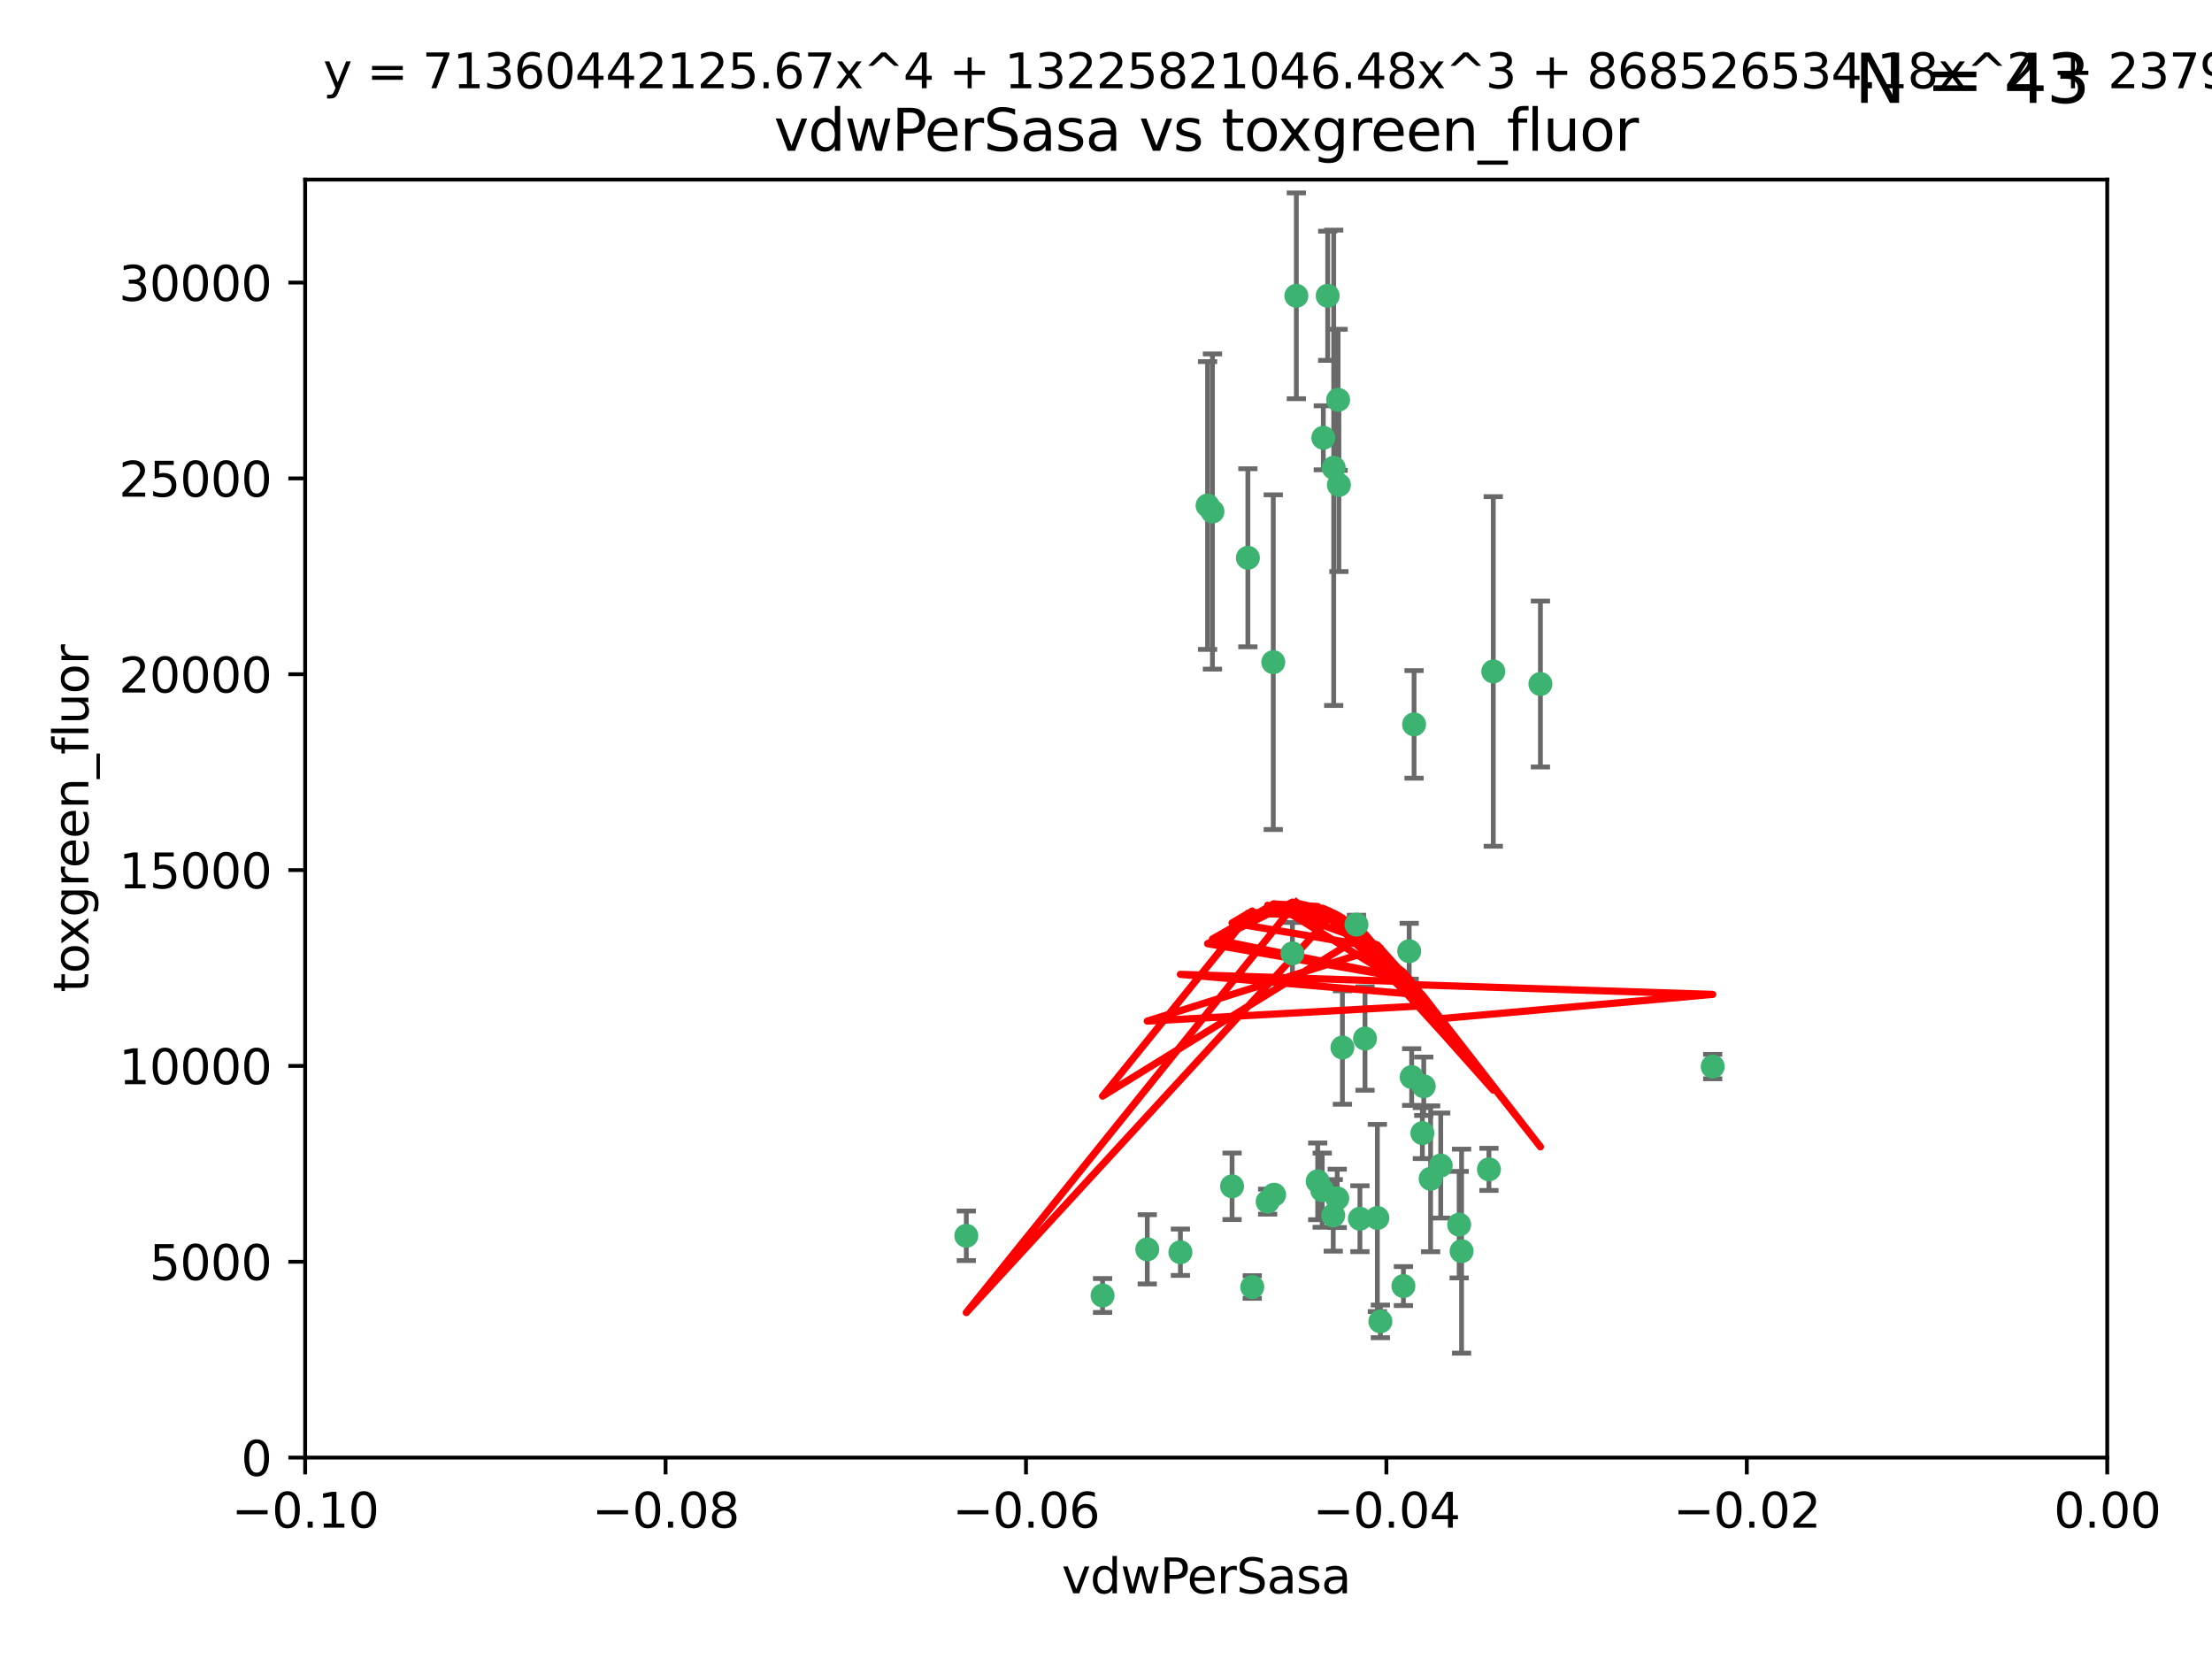<?xml version="1.0" encoding="utf-8" standalone="no"?>
<!DOCTYPE svg PUBLIC "-//W3C//DTD SVG 1.1//EN"
  "http://www.w3.org/Graphics/SVG/1.1/DTD/svg11.dtd">
<svg xmlns:xlink="http://www.w3.org/1999/xlink" width="460.8pt" height="345.6pt" viewBox="0 0 460.8 345.6" xmlns="http://www.w3.org/2000/svg" version="1.1">
 <defs>
  <style type="text/css">*{stroke-linejoin: round; stroke-linecap: butt}</style>
 </defs>
 <g id="figure_1">
  <g id="patch_1">
   <path d="M 0 345.6 
L 460.8 345.6 
L 460.8 0 
L 0 0 
z
" style="fill: #ffffff"/>
  </g>
  <g id="axes_1">
   <g id="patch_2">
    <path d="M 63.571 303.64 
L 438.975 303.64 
L 438.975 37.411 
L 63.571 37.411 
z
" style="fill: #ffffff"/>
   </g>
   <g id="PathCollection_1">
    <defs>
     <path id="m224129edf1" d="M 0 1.118 
C 0.297 1.118 0.581 1 0.791 0.791 
C 1 0.581 1.118 0.297 1.118 0 
C 1.118 -0.297 1 -0.581 0.791 -0.791 
C 0.581 -1 0.297 -1.118 0 -1.118 
C -0.297 -1.118 -0.581 -1 -0.791 -0.791 
C -1 -0.581 -1.118 -0.297 -1.118 0 
C -1.118 0.297 -1 0.581 -0.791 0.791 
C -0.581 1 -0.297 1.118 0 1.118 
z
" style="stroke: #3cb371"/>
    </defs>
    <g clip-path="url(#pb97e9a29b9)">
     <use xlink:href="#m224129edf1" x="270.055" y="61.623" style="fill: #3cb371; stroke: #3cb371"/>
     <use xlink:href="#m224129edf1" x="201.3" y="257.44" style="fill: #3cb371; stroke: #3cb371"/>
     <use xlink:href="#m224129edf1" x="277.837" y="97.451" style="fill: #3cb371; stroke: #3cb371"/>
     <use xlink:href="#m224129edf1" x="278.917" y="101.022" style="fill: #3cb371; stroke: #3cb371"/>
     <use xlink:href="#m224129edf1" x="259.956" y="116.196" style="fill: #3cb371; stroke: #3cb371"/>
     <use xlink:href="#m224129edf1" x="275.671" y="91.198" style="fill: #3cb371; stroke: #3cb371"/>
     <use xlink:href="#m224129edf1" x="278.755" y="83.293" style="fill: #3cb371; stroke: #3cb371"/>
     <use xlink:href="#m224129edf1" x="276.581" y="61.614" style="fill: #3cb371; stroke: #3cb371"/>
     <use xlink:href="#m224129edf1" x="269.235" y="198.611" style="fill: #3cb371; stroke: #3cb371"/>
     <use xlink:href="#m224129edf1" x="251.561" y="105.307" style="fill: #3cb371; stroke: #3cb371"/>
     <use xlink:href="#m224129edf1" x="293.557" y="198.156" style="fill: #3cb371; stroke: #3cb371"/>
     <use xlink:href="#m224129edf1" x="252.576" y="106.557" style="fill: #3cb371; stroke: #3cb371"/>
     <use xlink:href="#m224129edf1" x="265.419" y="248.881" style="fill: #3cb371; stroke: #3cb371"/>
     <use xlink:href="#m224129edf1" x="296.308" y="236.048" style="fill: #3cb371; stroke: #3cb371"/>
     <use xlink:href="#m224129edf1" x="245.899" y="260.866" style="fill: #3cb371; stroke: #3cb371"/>
     <use xlink:href="#m224129edf1" x="294.077" y="224.369" style="fill: #3cb371; stroke: #3cb371"/>
     <use xlink:href="#m224129edf1" x="292.357" y="267.914" style="fill: #3cb371; stroke: #3cb371"/>
     <use xlink:href="#m224129edf1" x="275.442" y="247.933" style="fill: #3cb371; stroke: #3cb371"/>
     <use xlink:href="#m224129edf1" x="298.022" y="245.565" style="fill: #3cb371; stroke: #3cb371"/>
     <use xlink:href="#m224129edf1" x="238.994" y="260.26" style="fill: #3cb371; stroke: #3cb371"/>
     <use xlink:href="#m224129edf1" x="287.559" y="275.268" style="fill: #3cb371; stroke: #3cb371"/>
     <use xlink:href="#m224129edf1" x="256.663" y="247.127" style="fill: #3cb371; stroke: #3cb371"/>
     <use xlink:href="#m224129edf1" x="260.869" y="268.108" style="fill: #3cb371; stroke: #3cb371"/>
     <use xlink:href="#m224129edf1" x="229.684" y="269.875" style="fill: #3cb371; stroke: #3cb371"/>
     <use xlink:href="#m224129edf1" x="284.358" y="216.348" style="fill: #3cb371; stroke: #3cb371"/>
     <use xlink:href="#m224129edf1" x="304.475" y="260.64" style="fill: #3cb371; stroke: #3cb371"/>
     <use xlink:href="#m224129edf1" x="274.5" y="246.096" style="fill: #3cb371; stroke: #3cb371"/>
     <use xlink:href="#m224129edf1" x="265.246" y="137.942" style="fill: #3cb371; stroke: #3cb371"/>
     <use xlink:href="#m224129edf1" x="282.577" y="192.617" style="fill: #3cb371; stroke: #3cb371"/>
     <use xlink:href="#m224129edf1" x="278.569" y="249.645" style="fill: #3cb371; stroke: #3cb371"/>
     <use xlink:href="#m224129edf1" x="311.077" y="139.875" style="fill: #3cb371; stroke: #3cb371"/>
     <use xlink:href="#m224129edf1" x="283.296" y="253.881" style="fill: #3cb371; stroke: #3cb371"/>
     <use xlink:href="#m224129edf1" x="310.174" y="243.6" style="fill: #3cb371; stroke: #3cb371"/>
     <use xlink:href="#m224129edf1" x="277.739" y="253.182" style="fill: #3cb371; stroke: #3cb371"/>
     <use xlink:href="#m224129edf1" x="279.65" y="218.219" style="fill: #3cb371; stroke: #3cb371"/>
     <use xlink:href="#m224129edf1" x="264.075" y="250.326" style="fill: #3cb371; stroke: #3cb371"/>
     <use xlink:href="#m224129edf1" x="286.929" y="253.723" style="fill: #3cb371; stroke: #3cb371"/>
     <use xlink:href="#m224129edf1" x="296.591" y="226.291" style="fill: #3cb371; stroke: #3cb371"/>
     <use xlink:href="#m224129edf1" x="320.897" y="142.491" style="fill: #3cb371; stroke: #3cb371"/>
     <use xlink:href="#m224129edf1" x="303.97" y="255.117" style="fill: #3cb371; stroke: #3cb371"/>
     <use xlink:href="#m224129edf1" x="300.13" y="242.802" style="fill: #3cb371; stroke: #3cb371"/>
     <use xlink:href="#m224129edf1" x="356.787" y="222.186" style="fill: #3cb371; stroke: #3cb371"/>
     <use xlink:href="#m224129edf1" x="294.577" y="150.901" style="fill: #3cb371; stroke: #3cb371"/>
    </g>
   </g>
   <g id="matplotlib.axis_1">
    <g id="xtick_1">
     <g id="line2d_1">
      <defs>
       <path id="m5af6b4ae26" d="M 0 0 
L 0 3.5 
" style="stroke: #000000; stroke-width: 0.8"/>
      </defs>
      <g>
       <use xlink:href="#m5af6b4ae26" x="63.571" y="303.64" style="stroke: #000000; stroke-width: 0.8"/>
      </g>
     </g>
     <g id="text_1">
      <!-- −0.10 -->
      <g transform="translate(48.249 318.238)scale(0.1 -0.1)">
       <defs>
        <path id="DejaVuSans-2212" d="M 678 2272 
L 4684 2272 
L 4684 1741 
L 678 1741 
L 678 2272 
z
" transform="scale(0.016)"/>
        <path id="DejaVuSans-30" d="M 2034 4250 
Q 1547 4250 1301 3770 
Q 1056 3291 1056 2328 
Q 1056 1369 1301 889 
Q 1547 409 2034 409 
Q 2525 409 2770 889 
Q 3016 1369 3016 2328 
Q 3016 3291 2770 3770 
Q 2525 4250 2034 4250 
z
M 2034 4750 
Q 2819 4750 3233 4129 
Q 3647 3509 3647 2328 
Q 3647 1150 3233 529 
Q 2819 -91 2034 -91 
Q 1250 -91 836 529 
Q 422 1150 422 2328 
Q 422 3509 836 4129 
Q 1250 4750 2034 4750 
z
" transform="scale(0.016)"/>
        <path id="DejaVuSans-2e" d="M 684 794 
L 1344 794 
L 1344 0 
L 684 0 
L 684 794 
z
" transform="scale(0.016)"/>
        <path id="DejaVuSans-31" d="M 794 531 
L 1825 531 
L 1825 4091 
L 703 3866 
L 703 4441 
L 1819 4666 
L 2450 4666 
L 2450 531 
L 3481 531 
L 3481 0 
L 794 0 
L 794 531 
z
" transform="scale(0.016)"/>
       </defs>
       <use xlink:href="#DejaVuSans-2212"/>
       <use xlink:href="#DejaVuSans-30" x="83.789"/>
       <use xlink:href="#DejaVuSans-2e" x="147.412"/>
       <use xlink:href="#DejaVuSans-31" x="179.199"/>
       <use xlink:href="#DejaVuSans-30" x="242.822"/>
      </g>
     </g>
    </g>
    <g id="xtick_2">
     <g id="line2d_2">
      <g>
       <use xlink:href="#m5af6b4ae26" x="138.652" y="303.64" style="stroke: #000000; stroke-width: 0.8"/>
      </g>
     </g>
     <g id="text_2">
      <!-- −0.08 -->
      <g transform="translate(123.329 318.238)scale(0.1 -0.1)">
       <defs>
        <path id="DejaVuSans-38" d="M 2034 2216 
Q 1584 2216 1326 1975 
Q 1069 1734 1069 1313 
Q 1069 891 1326 650 
Q 1584 409 2034 409 
Q 2484 409 2743 651 
Q 3003 894 3003 1313 
Q 3003 1734 2745 1975 
Q 2488 2216 2034 2216 
z
M 1403 2484 
Q 997 2584 770 2862 
Q 544 3141 544 3541 
Q 544 4100 942 4425 
Q 1341 4750 2034 4750 
Q 2731 4750 3128 4425 
Q 3525 4100 3525 3541 
Q 3525 3141 3298 2862 
Q 3072 2584 2669 2484 
Q 3125 2378 3379 2068 
Q 3634 1759 3634 1313 
Q 3634 634 3220 271 
Q 2806 -91 2034 -91 
Q 1263 -91 848 271 
Q 434 634 434 1313 
Q 434 1759 690 2068 
Q 947 2378 1403 2484 
z
M 1172 3481 
Q 1172 3119 1398 2916 
Q 1625 2713 2034 2713 
Q 2441 2713 2670 2916 
Q 2900 3119 2900 3481 
Q 2900 3844 2670 4047 
Q 2441 4250 2034 4250 
Q 1625 4250 1398 4047 
Q 1172 3844 1172 3481 
z
" transform="scale(0.016)"/>
       </defs>
       <use xlink:href="#DejaVuSans-2212"/>
       <use xlink:href="#DejaVuSans-30" x="83.789"/>
       <use xlink:href="#DejaVuSans-2e" x="147.412"/>
       <use xlink:href="#DejaVuSans-30" x="179.199"/>
       <use xlink:href="#DejaVuSans-38" x="242.822"/>
      </g>
     </g>
    </g>
    <g id="xtick_3">
     <g id="line2d_3">
      <g>
       <use xlink:href="#m5af6b4ae26" x="213.733" y="303.64" style="stroke: #000000; stroke-width: 0.8"/>
      </g>
     </g>
     <g id="text_3">
      <!-- −0.06 -->
      <g transform="translate(198.41 318.238)scale(0.1 -0.1)">
       <defs>
        <path id="DejaVuSans-36" d="M 2113 2584 
Q 1688 2584 1439 2293 
Q 1191 2003 1191 1497 
Q 1191 994 1439 701 
Q 1688 409 2113 409 
Q 2538 409 2786 701 
Q 3034 994 3034 1497 
Q 3034 2003 2786 2293 
Q 2538 2584 2113 2584 
z
M 3366 4563 
L 3366 3988 
Q 3128 4100 2886 4159 
Q 2644 4219 2406 4219 
Q 1781 4219 1451 3797 
Q 1122 3375 1075 2522 
Q 1259 2794 1537 2939 
Q 1816 3084 2150 3084 
Q 2853 3084 3261 2657 
Q 3669 2231 3669 1497 
Q 3669 778 3244 343 
Q 2819 -91 2113 -91 
Q 1303 -91 875 529 
Q 447 1150 447 2328 
Q 447 3434 972 4092 
Q 1497 4750 2381 4750 
Q 2619 4750 2861 4703 
Q 3103 4656 3366 4563 
z
" transform="scale(0.016)"/>
       </defs>
       <use xlink:href="#DejaVuSans-2212"/>
       <use xlink:href="#DejaVuSans-30" x="83.789"/>
       <use xlink:href="#DejaVuSans-2e" x="147.412"/>
       <use xlink:href="#DejaVuSans-30" x="179.199"/>
       <use xlink:href="#DejaVuSans-36" x="242.822"/>
      </g>
     </g>
    </g>
    <g id="xtick_4">
     <g id="line2d_4">
      <g>
       <use xlink:href="#m5af6b4ae26" x="288.813" y="303.64" style="stroke: #000000; stroke-width: 0.8"/>
      </g>
     </g>
     <g id="text_4">
      <!-- −0.04 -->
      <g transform="translate(273.491 318.238)scale(0.1 -0.1)">
       <defs>
        <path id="DejaVuSans-34" d="M 2419 4116 
L 825 1625 
L 2419 1625 
L 2419 4116 
z
M 2253 4666 
L 3047 4666 
L 3047 1625 
L 3713 1625 
L 3713 1100 
L 3047 1100 
L 3047 0 
L 2419 0 
L 2419 1100 
L 313 1100 
L 313 1709 
L 2253 4666 
z
" transform="scale(0.016)"/>
       </defs>
       <use xlink:href="#DejaVuSans-2212"/>
       <use xlink:href="#DejaVuSans-30" x="83.789"/>
       <use xlink:href="#DejaVuSans-2e" x="147.412"/>
       <use xlink:href="#DejaVuSans-30" x="179.199"/>
       <use xlink:href="#DejaVuSans-34" x="242.822"/>
      </g>
     </g>
    </g>
    <g id="xtick_5">
     <g id="line2d_5">
      <g>
       <use xlink:href="#m5af6b4ae26" x="363.894" y="303.64" style="stroke: #000000; stroke-width: 0.8"/>
      </g>
     </g>
     <g id="text_5">
      <!-- −0.02 -->
      <g transform="translate(348.572 318.238)scale(0.1 -0.1)">
       <defs>
        <path id="DejaVuSans-32" d="M 1228 531 
L 3431 531 
L 3431 0 
L 469 0 
L 469 531 
Q 828 903 1448 1529 
Q 2069 2156 2228 2338 
Q 2531 2678 2651 2914 
Q 2772 3150 2772 3378 
Q 2772 3750 2511 3984 
Q 2250 4219 1831 4219 
Q 1534 4219 1204 4116 
Q 875 4013 500 3803 
L 500 4441 
Q 881 4594 1212 4672 
Q 1544 4750 1819 4750 
Q 2544 4750 2975 4387 
Q 3406 4025 3406 3419 
Q 3406 3131 3298 2873 
Q 3191 2616 2906 2266 
Q 2828 2175 2409 1742 
Q 1991 1309 1228 531 
z
" transform="scale(0.016)"/>
       </defs>
       <use xlink:href="#DejaVuSans-2212"/>
       <use xlink:href="#DejaVuSans-30" x="83.789"/>
       <use xlink:href="#DejaVuSans-2e" x="147.412"/>
       <use xlink:href="#DejaVuSans-30" x="179.199"/>
       <use xlink:href="#DejaVuSans-32" x="242.822"/>
      </g>
     </g>
    </g>
    <g id="xtick_6">
     <g id="line2d_6">
      <g>
       <use xlink:href="#m5af6b4ae26" x="438.975" y="303.64" style="stroke: #000000; stroke-width: 0.8"/>
      </g>
     </g>
     <g id="text_6">
      <!-- 0.00 -->
      <g transform="translate(427.842 318.238)scale(0.1 -0.1)">
       <use xlink:href="#DejaVuSans-30"/>
       <use xlink:href="#DejaVuSans-2e" x="63.623"/>
       <use xlink:href="#DejaVuSans-30" x="95.41"/>
       <use xlink:href="#DejaVuSans-30" x="159.033"/>
      </g>
     </g>
    </g>
    <g id="text_7">
     <!-- vdwPerSasa -->
     <g transform="translate(221.178 331.917)scale(0.1 -0.1)">
      <defs>
       <path id="DejaVuSans-76" d="M 191 3500 
L 800 3500 
L 1894 563 
L 2988 3500 
L 3597 3500 
L 2284 0 
L 1503 0 
L 191 3500 
z
" transform="scale(0.016)"/>
       <path id="DejaVuSans-64" d="M 2906 2969 
L 2906 4863 
L 3481 4863 
L 3481 0 
L 2906 0 
L 2906 525 
Q 2725 213 2448 61 
Q 2172 -91 1784 -91 
Q 1150 -91 751 415 
Q 353 922 353 1747 
Q 353 2572 751 3078 
Q 1150 3584 1784 3584 
Q 2172 3584 2448 3432 
Q 2725 3281 2906 2969 
z
M 947 1747 
Q 947 1113 1208 752 
Q 1469 391 1925 391 
Q 2381 391 2643 752 
Q 2906 1113 2906 1747 
Q 2906 2381 2643 2742 
Q 2381 3103 1925 3103 
Q 1469 3103 1208 2742 
Q 947 2381 947 1747 
z
" transform="scale(0.016)"/>
       <path id="DejaVuSans-77" d="M 269 3500 
L 844 3500 
L 1563 769 
L 2278 3500 
L 2956 3500 
L 3675 769 
L 4391 3500 
L 4966 3500 
L 4050 0 
L 3372 0 
L 2619 2869 
L 1863 0 
L 1184 0 
L 269 3500 
z
" transform="scale(0.016)"/>
       <path id="DejaVuSans-50" d="M 1259 4147 
L 1259 2394 
L 2053 2394 
Q 2494 2394 2734 2622 
Q 2975 2850 2975 3272 
Q 2975 3691 2734 3919 
Q 2494 4147 2053 4147 
L 1259 4147 
z
M 628 4666 
L 2053 4666 
Q 2838 4666 3239 4311 
Q 3641 3956 3641 3272 
Q 3641 2581 3239 2228 
Q 2838 1875 2053 1875 
L 1259 1875 
L 1259 0 
L 628 0 
L 628 4666 
z
" transform="scale(0.016)"/>
       <path id="DejaVuSans-65" d="M 3597 1894 
L 3597 1613 
L 953 1613 
Q 991 1019 1311 708 
Q 1631 397 2203 397 
Q 2534 397 2845 478 
Q 3156 559 3463 722 
L 3463 178 
Q 3153 47 2828 -22 
Q 2503 -91 2169 -91 
Q 1331 -91 842 396 
Q 353 884 353 1716 
Q 353 2575 817 3079 
Q 1281 3584 2069 3584 
Q 2775 3584 3186 3129 
Q 3597 2675 3597 1894 
z
M 3022 2063 
Q 3016 2534 2758 2815 
Q 2500 3097 2075 3097 
Q 1594 3097 1305 2825 
Q 1016 2553 972 2059 
L 3022 2063 
z
" transform="scale(0.016)"/>
       <path id="DejaVuSans-72" d="M 2631 2963 
Q 2534 3019 2420 3045 
Q 2306 3072 2169 3072 
Q 1681 3072 1420 2755 
Q 1159 2438 1159 1844 
L 1159 0 
L 581 0 
L 581 3500 
L 1159 3500 
L 1159 2956 
Q 1341 3275 1631 3429 
Q 1922 3584 2338 3584 
Q 2397 3584 2469 3576 
Q 2541 3569 2628 3553 
L 2631 2963 
z
" transform="scale(0.016)"/>
       <path id="DejaVuSans-53" d="M 3425 4513 
L 3425 3897 
Q 3066 4069 2747 4153 
Q 2428 4238 2131 4238 
Q 1616 4238 1336 4038 
Q 1056 3838 1056 3469 
Q 1056 3159 1242 3001 
Q 1428 2844 1947 2747 
L 2328 2669 
Q 3034 2534 3370 2195 
Q 3706 1856 3706 1288 
Q 3706 609 3251 259 
Q 2797 -91 1919 -91 
Q 1588 -91 1214 -16 
Q 841 59 441 206 
L 441 856 
Q 825 641 1194 531 
Q 1563 422 1919 422 
Q 2459 422 2753 634 
Q 3047 847 3047 1241 
Q 3047 1584 2836 1778 
Q 2625 1972 2144 2069 
L 1759 2144 
Q 1053 2284 737 2584 
Q 422 2884 422 3419 
Q 422 4038 858 4394 
Q 1294 4750 2059 4750 
Q 2388 4750 2728 4690 
Q 3069 4631 3425 4513 
z
" transform="scale(0.016)"/>
       <path id="DejaVuSans-61" d="M 2194 1759 
Q 1497 1759 1228 1600 
Q 959 1441 959 1056 
Q 959 750 1161 570 
Q 1363 391 1709 391 
Q 2188 391 2477 730 
Q 2766 1069 2766 1631 
L 2766 1759 
L 2194 1759 
z
M 3341 1997 
L 3341 0 
L 2766 0 
L 2766 531 
Q 2569 213 2275 61 
Q 1981 -91 1556 -91 
Q 1019 -91 701 211 
Q 384 513 384 1019 
Q 384 1609 779 1909 
Q 1175 2209 1959 2209 
L 2766 2209 
L 2766 2266 
Q 2766 2663 2505 2880 
Q 2244 3097 1772 3097 
Q 1472 3097 1187 3025 
Q 903 2953 641 2809 
L 641 3341 
Q 956 3463 1253 3523 
Q 1550 3584 1831 3584 
Q 2591 3584 2966 3190 
Q 3341 2797 3341 1997 
z
" transform="scale(0.016)"/>
       <path id="DejaVuSans-73" d="M 2834 3397 
L 2834 2853 
Q 2591 2978 2328 3040 
Q 2066 3103 1784 3103 
Q 1356 3103 1142 2972 
Q 928 2841 928 2578 
Q 928 2378 1081 2264 
Q 1234 2150 1697 2047 
L 1894 2003 
Q 2506 1872 2764 1633 
Q 3022 1394 3022 966 
Q 3022 478 2636 193 
Q 2250 -91 1575 -91 
Q 1294 -91 989 -36 
Q 684 19 347 128 
L 347 722 
Q 666 556 975 473 
Q 1284 391 1588 391 
Q 1994 391 2212 530 
Q 2431 669 2431 922 
Q 2431 1156 2273 1281 
Q 2116 1406 1581 1522 
L 1381 1569 
Q 847 1681 609 1914 
Q 372 2147 372 2553 
Q 372 3047 722 3315 
Q 1072 3584 1716 3584 
Q 2034 3584 2315 3537 
Q 2597 3491 2834 3397 
z
" transform="scale(0.016)"/>
      </defs>
      <use xlink:href="#DejaVuSans-76"/>
      <use xlink:href="#DejaVuSans-64" x="59.18"/>
      <use xlink:href="#DejaVuSans-77" x="122.656"/>
      <use xlink:href="#DejaVuSans-50" x="204.443"/>
      <use xlink:href="#DejaVuSans-65" x="261.121"/>
      <use xlink:href="#DejaVuSans-72" x="322.645"/>
      <use xlink:href="#DejaVuSans-53" x="363.758"/>
      <use xlink:href="#DejaVuSans-61" x="427.234"/>
      <use xlink:href="#DejaVuSans-73" x="488.514"/>
      <use xlink:href="#DejaVuSans-61" x="540.613"/>
     </g>
    </g>
   </g>
   <g id="matplotlib.axis_2">
    <g id="ytick_1">
     <g id="line2d_7">
      <defs>
       <path id="m8193a7c72d" d="M 0 0 
L -3.5 0 
" style="stroke: #000000; stroke-width: 0.8"/>
      </defs>
      <g>
       <use xlink:href="#m8193a7c72d" x="63.571" y="303.64" style="stroke: #000000; stroke-width: 0.8"/>
      </g>
     </g>
     <g id="text_8">
      <!-- 0 -->
      <g transform="translate(50.209 307.439)scale(0.1 -0.1)">
       <use xlink:href="#DejaVuSans-30"/>
      </g>
     </g>
    </g>
    <g id="ytick_2">
     <g id="line2d_8">
      <g>
       <use xlink:href="#m8193a7c72d" x="63.571" y="262.845" style="stroke: #000000; stroke-width: 0.8"/>
      </g>
     </g>
     <g id="text_9">
      <!-- 5000 -->
      <g transform="translate(31.121 266.644)scale(0.1 -0.1)">
       <defs>
        <path id="DejaVuSans-35" d="M 691 4666 
L 3169 4666 
L 3169 4134 
L 1269 4134 
L 1269 2991 
Q 1406 3038 1543 3061 
Q 1681 3084 1819 3084 
Q 2600 3084 3056 2656 
Q 3513 2228 3513 1497 
Q 3513 744 3044 326 
Q 2575 -91 1722 -91 
Q 1428 -91 1123 -41 
Q 819 9 494 109 
L 494 744 
Q 775 591 1075 516 
Q 1375 441 1709 441 
Q 2250 441 2565 725 
Q 2881 1009 2881 1497 
Q 2881 1984 2565 2268 
Q 2250 2553 1709 2553 
Q 1456 2553 1204 2497 
Q 953 2441 691 2322 
L 691 4666 
z
" transform="scale(0.016)"/>
       </defs>
       <use xlink:href="#DejaVuSans-35"/>
       <use xlink:href="#DejaVuSans-30" x="63.623"/>
       <use xlink:href="#DejaVuSans-30" x="127.246"/>
       <use xlink:href="#DejaVuSans-30" x="190.869"/>
      </g>
     </g>
    </g>
    <g id="ytick_3">
     <g id="line2d_9">
      <g>
       <use xlink:href="#m8193a7c72d" x="63.571" y="222.05" style="stroke: #000000; stroke-width: 0.8"/>
      </g>
     </g>
     <g id="text_10">
      <!-- 10000 -->
      <g transform="translate(24.759 225.849)scale(0.1 -0.1)">
       <use xlink:href="#DejaVuSans-31"/>
       <use xlink:href="#DejaVuSans-30" x="63.623"/>
       <use xlink:href="#DejaVuSans-30" x="127.246"/>
       <use xlink:href="#DejaVuSans-30" x="190.869"/>
       <use xlink:href="#DejaVuSans-30" x="254.492"/>
      </g>
     </g>
    </g>
    <g id="ytick_4">
     <g id="line2d_10">
      <g>
       <use xlink:href="#m8193a7c72d" x="63.571" y="181.255" style="stroke: #000000; stroke-width: 0.8"/>
      </g>
     </g>
     <g id="text_11">
      <!-- 15000 -->
      <g transform="translate(24.759 185.054)scale(0.1 -0.1)">
       <use xlink:href="#DejaVuSans-31"/>
       <use xlink:href="#DejaVuSans-35" x="63.623"/>
       <use xlink:href="#DejaVuSans-30" x="127.246"/>
       <use xlink:href="#DejaVuSans-30" x="190.869"/>
       <use xlink:href="#DejaVuSans-30" x="254.492"/>
      </g>
     </g>
    </g>
    <g id="ytick_5">
     <g id="line2d_11">
      <g>
       <use xlink:href="#m8193a7c72d" x="63.571" y="140.459" style="stroke: #000000; stroke-width: 0.8"/>
      </g>
     </g>
     <g id="text_12">
      <!-- 20000 -->
      <g transform="translate(24.759 144.259)scale(0.1 -0.1)">
       <use xlink:href="#DejaVuSans-32"/>
       <use xlink:href="#DejaVuSans-30" x="63.623"/>
       <use xlink:href="#DejaVuSans-30" x="127.246"/>
       <use xlink:href="#DejaVuSans-30" x="190.869"/>
       <use xlink:href="#DejaVuSans-30" x="254.492"/>
      </g>
     </g>
    </g>
    <g id="ytick_6">
     <g id="line2d_12">
      <g>
       <use xlink:href="#m8193a7c72d" x="63.571" y="99.664" style="stroke: #000000; stroke-width: 0.8"/>
      </g>
     </g>
     <g id="text_13">
      <!-- 25000 -->
      <g transform="translate(24.759 103.464)scale(0.1 -0.1)">
       <use xlink:href="#DejaVuSans-32"/>
       <use xlink:href="#DejaVuSans-35" x="63.623"/>
       <use xlink:href="#DejaVuSans-30" x="127.246"/>
       <use xlink:href="#DejaVuSans-30" x="190.869"/>
       <use xlink:href="#DejaVuSans-30" x="254.492"/>
      </g>
     </g>
    </g>
    <g id="ytick_7">
     <g id="line2d_13">
      <g>
       <use xlink:href="#m8193a7c72d" x="63.571" y="58.869" style="stroke: #000000; stroke-width: 0.8"/>
      </g>
     </g>
     <g id="text_14">
      <!-- 30000 -->
      <g transform="translate(24.759 62.668)scale(0.1 -0.1)">
       <defs>
        <path id="DejaVuSans-33" d="M 2597 2516 
Q 3050 2419 3304 2112 
Q 3559 1806 3559 1356 
Q 3559 666 3084 287 
Q 2609 -91 1734 -91 
Q 1441 -91 1130 -33 
Q 819 25 488 141 
L 488 750 
Q 750 597 1062 519 
Q 1375 441 1716 441 
Q 2309 441 2620 675 
Q 2931 909 2931 1356 
Q 2931 1769 2642 2001 
Q 2353 2234 1838 2234 
L 1294 2234 
L 1294 2753 
L 1863 2753 
Q 2328 2753 2575 2939 
Q 2822 3125 2822 3475 
Q 2822 3834 2567 4026 
Q 2313 4219 1838 4219 
Q 1578 4219 1281 4162 
Q 984 4106 628 3988 
L 628 4550 
Q 988 4650 1302 4700 
Q 1616 4750 1894 4750 
Q 2613 4750 3031 4423 
Q 3450 4097 3450 3541 
Q 3450 3153 3228 2886 
Q 3006 2619 2597 2516 
z
" transform="scale(0.016)"/>
       </defs>
       <use xlink:href="#DejaVuSans-33"/>
       <use xlink:href="#DejaVuSans-30" x="63.623"/>
       <use xlink:href="#DejaVuSans-30" x="127.246"/>
       <use xlink:href="#DejaVuSans-30" x="190.869"/>
       <use xlink:href="#DejaVuSans-30" x="254.492"/>
      </g>
     </g>
    </g>
    <g id="text_15">
     <!-- toxgreen_fluor -->
     <g transform="translate(18.401 206.72)rotate(-90)scale(0.1 -0.1)">
      <defs>
       <path id="DejaVuSans-74" d="M 1172 4494 
L 1172 3500 
L 2356 3500 
L 2356 3053 
L 1172 3053 
L 1172 1153 
Q 1172 725 1289 603 
Q 1406 481 1766 481 
L 2356 481 
L 2356 0 
L 1766 0 
Q 1100 0 847 248 
Q 594 497 594 1153 
L 594 3053 
L 172 3053 
L 172 3500 
L 594 3500 
L 594 4494 
L 1172 4494 
z
" transform="scale(0.016)"/>
       <path id="DejaVuSans-6f" d="M 1959 3097 
Q 1497 3097 1228 2736 
Q 959 2375 959 1747 
Q 959 1119 1226 758 
Q 1494 397 1959 397 
Q 2419 397 2687 759 
Q 2956 1122 2956 1747 
Q 2956 2369 2687 2733 
Q 2419 3097 1959 3097 
z
M 1959 3584 
Q 2709 3584 3137 3096 
Q 3566 2609 3566 1747 
Q 3566 888 3137 398 
Q 2709 -91 1959 -91 
Q 1206 -91 779 398 
Q 353 888 353 1747 
Q 353 2609 779 3096 
Q 1206 3584 1959 3584 
z
" transform="scale(0.016)"/>
       <path id="DejaVuSans-78" d="M 3513 3500 
L 2247 1797 
L 3578 0 
L 2900 0 
L 1881 1375 
L 863 0 
L 184 0 
L 1544 1831 
L 300 3500 
L 978 3500 
L 1906 2253 
L 2834 3500 
L 3513 3500 
z
" transform="scale(0.016)"/>
       <path id="DejaVuSans-67" d="M 2906 1791 
Q 2906 2416 2648 2759 
Q 2391 3103 1925 3103 
Q 1463 3103 1205 2759 
Q 947 2416 947 1791 
Q 947 1169 1205 825 
Q 1463 481 1925 481 
Q 2391 481 2648 825 
Q 2906 1169 2906 1791 
z
M 3481 434 
Q 3481 -459 3084 -895 
Q 2688 -1331 1869 -1331 
Q 1566 -1331 1297 -1286 
Q 1028 -1241 775 -1147 
L 775 -588 
Q 1028 -725 1275 -790 
Q 1522 -856 1778 -856 
Q 2344 -856 2625 -561 
Q 2906 -266 2906 331 
L 2906 616 
Q 2728 306 2450 153 
Q 2172 0 1784 0 
Q 1141 0 747 490 
Q 353 981 353 1791 
Q 353 2603 747 3093 
Q 1141 3584 1784 3584 
Q 2172 3584 2450 3431 
Q 2728 3278 2906 2969 
L 2906 3500 
L 3481 3500 
L 3481 434 
z
" transform="scale(0.016)"/>
       <path id="DejaVuSans-6e" d="M 3513 2113 
L 3513 0 
L 2938 0 
L 2938 2094 
Q 2938 2591 2744 2837 
Q 2550 3084 2163 3084 
Q 1697 3084 1428 2787 
Q 1159 2491 1159 1978 
L 1159 0 
L 581 0 
L 581 3500 
L 1159 3500 
L 1159 2956 
Q 1366 3272 1645 3428 
Q 1925 3584 2291 3584 
Q 2894 3584 3203 3211 
Q 3513 2838 3513 2113 
z
" transform="scale(0.016)"/>
       <path id="DejaVuSans-5f" d="M 3263 -1063 
L 3263 -1509 
L -63 -1509 
L -63 -1063 
L 3263 -1063 
z
" transform="scale(0.016)"/>
       <path id="DejaVuSans-66" d="M 2375 4863 
L 2375 4384 
L 1825 4384 
Q 1516 4384 1395 4259 
Q 1275 4134 1275 3809 
L 1275 3500 
L 2222 3500 
L 2222 3053 
L 1275 3053 
L 1275 0 
L 697 0 
L 697 3053 
L 147 3053 
L 147 3500 
L 697 3500 
L 697 3744 
Q 697 4328 969 4595 
Q 1241 4863 1831 4863 
L 2375 4863 
z
" transform="scale(0.016)"/>
       <path id="DejaVuSans-6c" d="M 603 4863 
L 1178 4863 
L 1178 0 
L 603 0 
L 603 4863 
z
" transform="scale(0.016)"/>
       <path id="DejaVuSans-75" d="M 544 1381 
L 544 3500 
L 1119 3500 
L 1119 1403 
Q 1119 906 1312 657 
Q 1506 409 1894 409 
Q 2359 409 2629 706 
Q 2900 1003 2900 1516 
L 2900 3500 
L 3475 3500 
L 3475 0 
L 2900 0 
L 2900 538 
Q 2691 219 2414 64 
Q 2138 -91 1772 -91 
Q 1169 -91 856 284 
Q 544 659 544 1381 
z
M 1991 3584 
L 1991 3584 
z
" transform="scale(0.016)"/>
      </defs>
      <use xlink:href="#DejaVuSans-74"/>
      <use xlink:href="#DejaVuSans-6f" x="39.209"/>
      <use xlink:href="#DejaVuSans-78" x="97.266"/>
      <use xlink:href="#DejaVuSans-67" x="156.445"/>
      <use xlink:href="#DejaVuSans-72" x="219.922"/>
      <use xlink:href="#DejaVuSans-65" x="258.785"/>
      <use xlink:href="#DejaVuSans-65" x="320.309"/>
      <use xlink:href="#DejaVuSans-6e" x="381.832"/>
      <use xlink:href="#DejaVuSans-5f" x="445.211"/>
      <use xlink:href="#DejaVuSans-66" x="495.211"/>
      <use xlink:href="#DejaVuSans-6c" x="530.416"/>
      <use xlink:href="#DejaVuSans-75" x="558.199"/>
      <use xlink:href="#DejaVuSans-6f" x="621.578"/>
      <use xlink:href="#DejaVuSans-72" x="682.76"/>
     </g>
    </g>
   </g>
   <g id="LineCollection_1">
    <path d="M 270.055 83.058 
L 270.055 40.187 
" clip-path="url(#pb97e9a29b9)" style="fill: none; stroke: #696969"/>
    <path d="M 201.3 262.6 
L 201.3 252.279 
" clip-path="url(#pb97e9a29b9)" style="fill: none; stroke: #696969"/>
    <path d="M 277.837 146.963 
L 277.837 47.939 
" clip-path="url(#pb97e9a29b9)" style="fill: none; stroke: #696969"/>
    <path d="M 278.917 119.066 
L 278.917 82.979 
" clip-path="url(#pb97e9a29b9)" style="fill: none; stroke: #696969"/>
    <path d="M 259.956 134.745 
L 259.956 97.647 
" clip-path="url(#pb97e9a29b9)" style="fill: none; stroke: #696969"/>
    <path d="M 275.671 97.868 
L 275.671 84.528 
" clip-path="url(#pb97e9a29b9)" style="fill: none; stroke: #696969"/>
    <path d="M 278.755 97.986 
L 278.755 68.599 
" clip-path="url(#pb97e9a29b9)" style="fill: none; stroke: #696969"/>
    <path d="M 276.581 75.067 
L 276.581 48.16 
" clip-path="url(#pb97e9a29b9)" style="fill: none; stroke: #696969"/>
    <path d="M 269.235 205.055 
L 269.235 192.168 
" clip-path="url(#pb97e9a29b9)" style="fill: none; stroke: #696969"/>
    <path d="M 251.561 135.28 
L 251.561 75.334 
" clip-path="url(#pb97e9a29b9)" style="fill: none; stroke: #696969"/>
    <path d="M 293.557 203.967 
L 293.557 192.344 
" clip-path="url(#pb97e9a29b9)" style="fill: none; stroke: #696969"/>
    <path d="M 252.576 139.387 
L 252.576 73.727 
" clip-path="url(#pb97e9a29b9)" style="fill: none; stroke: #696969"/>
    <path d="M 265.419 249.896 
L 265.419 247.866 
" clip-path="url(#pb97e9a29b9)" style="fill: none; stroke: #696969"/>
    <path d="M 296.308 241.356 
L 296.308 230.74 
" clip-path="url(#pb97e9a29b9)" style="fill: none; stroke: #696969"/>
    <path d="M 245.899 265.698 
L 245.899 256.034 
" clip-path="url(#pb97e9a29b9)" style="fill: none; stroke: #696969"/>
    <path d="M 294.077 230.273 
L 294.077 218.464 
" clip-path="url(#pb97e9a29b9)" style="fill: none; stroke: #696969"/>
    <path d="M 292.357 271.971 
L 292.357 263.857 
" clip-path="url(#pb97e9a29b9)" style="fill: none; stroke: #696969"/>
    <path d="M 275.442 255.66 
L 275.442 240.205 
" clip-path="url(#pb97e9a29b9)" style="fill: none; stroke: #696969"/>
    <path d="M 298.022 260.755 
L 298.022 230.374 
" clip-path="url(#pb97e9a29b9)" style="fill: none; stroke: #696969"/>
    <path d="M 238.994 267.474 
L 238.994 253.045 
" clip-path="url(#pb97e9a29b9)" style="fill: none; stroke: #696969"/>
    <path d="M 287.559 278.667 
L 287.559 271.868 
" clip-path="url(#pb97e9a29b9)" style="fill: none; stroke: #696969"/>
    <path d="M 256.663 254.054 
L 256.663 240.199 
" clip-path="url(#pb97e9a29b9)" style="fill: none; stroke: #696969"/>
    <path d="M 260.869 270.462 
L 260.869 265.753 
" clip-path="url(#pb97e9a29b9)" style="fill: none; stroke: #696969"/>
    <path d="M 229.684 273.409 
L 229.684 266.341 
" clip-path="url(#pb97e9a29b9)" style="fill: none; stroke: #696969"/>
    <path d="M 284.358 227.113 
L 284.358 205.583 
" clip-path="url(#pb97e9a29b9)" style="fill: none; stroke: #696969"/>
    <path d="M 304.475 281.889 
L 304.475 239.39 
" clip-path="url(#pb97e9a29b9)" style="fill: none; stroke: #696969"/>
    <path d="M 274.5 254.089 
L 274.5 238.103 
" clip-path="url(#pb97e9a29b9)" style="fill: none; stroke: #696969"/>
    <path d="M 265.246 172.804 
L 265.246 103.08 
" clip-path="url(#pb97e9a29b9)" style="fill: none; stroke: #696969"/>
    <path d="M 282.577 194.574 
L 282.577 190.659 
" clip-path="url(#pb97e9a29b9)" style="fill: none; stroke: #696969"/>
    <path d="M 278.569 255.722 
L 278.569 243.569 
" clip-path="url(#pb97e9a29b9)" style="fill: none; stroke: #696969"/>
    <path d="M 311.077 176.287 
L 311.077 103.464 
" clip-path="url(#pb97e9a29b9)" style="fill: none; stroke: #696969"/>
    <path d="M 283.296 260.74 
L 283.296 247.023 
" clip-path="url(#pb97e9a29b9)" style="fill: none; stroke: #696969"/>
    <path d="M 310.174 247.989 
L 310.174 239.21 
" clip-path="url(#pb97e9a29b9)" style="fill: none; stroke: #696969"/>
    <path d="M 277.739 260.631 
L 277.739 245.734 
" clip-path="url(#pb97e9a29b9)" style="fill: none; stroke: #696969"/>
    <path d="M 279.65 230.03 
L 279.65 206.407 
" clip-path="url(#pb97e9a29b9)" style="fill: none; stroke: #696969"/>
    <path d="M 264.075 252.928 
L 264.075 247.723 
" clip-path="url(#pb97e9a29b9)" style="fill: none; stroke: #696969"/>
    <path d="M 286.929 273.219 
L 286.929 234.226 
" clip-path="url(#pb97e9a29b9)" style="fill: none; stroke: #696969"/>
    <path d="M 296.591 232.375 
L 296.591 220.208 
" clip-path="url(#pb97e9a29b9)" style="fill: none; stroke: #696969"/>
    <path d="M 320.897 159.773 
L 320.897 125.209 
" clip-path="url(#pb97e9a29b9)" style="fill: none; stroke: #696969"/>
    <path d="M 303.97 266.211 
L 303.97 244.023 
" clip-path="url(#pb97e9a29b9)" style="fill: none; stroke: #696969"/>
    <path d="M 300.13 253.739 
L 300.13 231.864 
" clip-path="url(#pb97e9a29b9)" style="fill: none; stroke: #696969"/>
    <path d="M 356.787 224.733 
L 356.787 219.639 
" clip-path="url(#pb97e9a29b9)" style="fill: none; stroke: #696969"/>
    <path d="M 294.577 162.109 
L 294.577 139.694 
" clip-path="url(#pb97e9a29b9)" style="fill: none; stroke: #696969"/>
   </g>
   <g id="line2d_14">
    <defs>
     <path id="mfeb9d52352" d="M 2 0 
L -2 -0 
" style="stroke: #696969"/>
    </defs>
    <g clip-path="url(#pb97e9a29b9)">
     <use xlink:href="#mfeb9d52352" x="270.055" y="83.058" style="fill: #696969; stroke: #696969"/>
     <use xlink:href="#mfeb9d52352" x="201.3" y="262.6" style="fill: #696969; stroke: #696969"/>
     <use xlink:href="#mfeb9d52352" x="277.837" y="146.963" style="fill: #696969; stroke: #696969"/>
     <use xlink:href="#mfeb9d52352" x="278.917" y="119.066" style="fill: #696969; stroke: #696969"/>
     <use xlink:href="#mfeb9d52352" x="259.956" y="134.745" style="fill: #696969; stroke: #696969"/>
     <use xlink:href="#mfeb9d52352" x="275.671" y="97.868" style="fill: #696969; stroke: #696969"/>
     <use xlink:href="#mfeb9d52352" x="278.755" y="97.986" style="fill: #696969; stroke: #696969"/>
     <use xlink:href="#mfeb9d52352" x="276.581" y="75.067" style="fill: #696969; stroke: #696969"/>
     <use xlink:href="#mfeb9d52352" x="269.235" y="205.055" style="fill: #696969; stroke: #696969"/>
     <use xlink:href="#mfeb9d52352" x="251.561" y="135.28" style="fill: #696969; stroke: #696969"/>
     <use xlink:href="#mfeb9d52352" x="293.557" y="203.967" style="fill: #696969; stroke: #696969"/>
     <use xlink:href="#mfeb9d52352" x="252.576" y="139.387" style="fill: #696969; stroke: #696969"/>
     <use xlink:href="#mfeb9d52352" x="265.419" y="249.896" style="fill: #696969; stroke: #696969"/>
     <use xlink:href="#mfeb9d52352" x="296.308" y="241.356" style="fill: #696969; stroke: #696969"/>
     <use xlink:href="#mfeb9d52352" x="245.899" y="265.698" style="fill: #696969; stroke: #696969"/>
     <use xlink:href="#mfeb9d52352" x="294.077" y="230.273" style="fill: #696969; stroke: #696969"/>
     <use xlink:href="#mfeb9d52352" x="292.357" y="271.971" style="fill: #696969; stroke: #696969"/>
     <use xlink:href="#mfeb9d52352" x="275.442" y="255.66" style="fill: #696969; stroke: #696969"/>
     <use xlink:href="#mfeb9d52352" x="298.022" y="260.755" style="fill: #696969; stroke: #696969"/>
     <use xlink:href="#mfeb9d52352" x="238.994" y="267.474" style="fill: #696969; stroke: #696969"/>
     <use xlink:href="#mfeb9d52352" x="287.559" y="278.667" style="fill: #696969; stroke: #696969"/>
     <use xlink:href="#mfeb9d52352" x="256.663" y="254.054" style="fill: #696969; stroke: #696969"/>
     <use xlink:href="#mfeb9d52352" x="260.869" y="270.462" style="fill: #696969; stroke: #696969"/>
     <use xlink:href="#mfeb9d52352" x="229.684" y="273.409" style="fill: #696969; stroke: #696969"/>
     <use xlink:href="#mfeb9d52352" x="284.358" y="227.113" style="fill: #696969; stroke: #696969"/>
     <use xlink:href="#mfeb9d52352" x="304.475" y="281.889" style="fill: #696969; stroke: #696969"/>
     <use xlink:href="#mfeb9d52352" x="274.5" y="254.089" style="fill: #696969; stroke: #696969"/>
     <use xlink:href="#mfeb9d52352" x="265.246" y="172.804" style="fill: #696969; stroke: #696969"/>
     <use xlink:href="#mfeb9d52352" x="282.577" y="194.574" style="fill: #696969; stroke: #696969"/>
     <use xlink:href="#mfeb9d52352" x="278.569" y="255.722" style="fill: #696969; stroke: #696969"/>
     <use xlink:href="#mfeb9d52352" x="311.077" y="176.287" style="fill: #696969; stroke: #696969"/>
     <use xlink:href="#mfeb9d52352" x="283.296" y="260.74" style="fill: #696969; stroke: #696969"/>
     <use xlink:href="#mfeb9d52352" x="310.174" y="247.989" style="fill: #696969; stroke: #696969"/>
     <use xlink:href="#mfeb9d52352" x="277.739" y="260.631" style="fill: #696969; stroke: #696969"/>
     <use xlink:href="#mfeb9d52352" x="279.65" y="230.03" style="fill: #696969; stroke: #696969"/>
     <use xlink:href="#mfeb9d52352" x="264.075" y="252.928" style="fill: #696969; stroke: #696969"/>
     <use xlink:href="#mfeb9d52352" x="286.929" y="273.219" style="fill: #696969; stroke: #696969"/>
     <use xlink:href="#mfeb9d52352" x="296.591" y="232.375" style="fill: #696969; stroke: #696969"/>
     <use xlink:href="#mfeb9d52352" x="320.897" y="159.773" style="fill: #696969; stroke: #696969"/>
     <use xlink:href="#mfeb9d52352" x="303.97" y="266.211" style="fill: #696969; stroke: #696969"/>
     <use xlink:href="#mfeb9d52352" x="300.13" y="253.739" style="fill: #696969; stroke: #696969"/>
     <use xlink:href="#mfeb9d52352" x="356.787" y="224.733" style="fill: #696969; stroke: #696969"/>
     <use xlink:href="#mfeb9d52352" x="294.577" y="162.109" style="fill: #696969; stroke: #696969"/>
    </g>
   </g>
   <g id="line2d_15">
    <g clip-path="url(#pb97e9a29b9)">
     <use xlink:href="#mfeb9d52352" x="270.055" y="40.187" style="fill: #696969; stroke: #696969"/>
     <use xlink:href="#mfeb9d52352" x="201.3" y="252.279" style="fill: #696969; stroke: #696969"/>
     <use xlink:href="#mfeb9d52352" x="277.837" y="47.939" style="fill: #696969; stroke: #696969"/>
     <use xlink:href="#mfeb9d52352" x="278.917" y="82.979" style="fill: #696969; stroke: #696969"/>
     <use xlink:href="#mfeb9d52352" x="259.956" y="97.647" style="fill: #696969; stroke: #696969"/>
     <use xlink:href="#mfeb9d52352" x="275.671" y="84.528" style="fill: #696969; stroke: #696969"/>
     <use xlink:href="#mfeb9d52352" x="278.755" y="68.599" style="fill: #696969; stroke: #696969"/>
     <use xlink:href="#mfeb9d52352" x="276.581" y="48.16" style="fill: #696969; stroke: #696969"/>
     <use xlink:href="#mfeb9d52352" x="269.235" y="192.168" style="fill: #696969; stroke: #696969"/>
     <use xlink:href="#mfeb9d52352" x="251.561" y="75.334" style="fill: #696969; stroke: #696969"/>
     <use xlink:href="#mfeb9d52352" x="293.557" y="192.344" style="fill: #696969; stroke: #696969"/>
     <use xlink:href="#mfeb9d52352" x="252.576" y="73.727" style="fill: #696969; stroke: #696969"/>
     <use xlink:href="#mfeb9d52352" x="265.419" y="247.866" style="fill: #696969; stroke: #696969"/>
     <use xlink:href="#mfeb9d52352" x="296.308" y="230.74" style="fill: #696969; stroke: #696969"/>
     <use xlink:href="#mfeb9d52352" x="245.899" y="256.034" style="fill: #696969; stroke: #696969"/>
     <use xlink:href="#mfeb9d52352" x="294.077" y="218.464" style="fill: #696969; stroke: #696969"/>
     <use xlink:href="#mfeb9d52352" x="292.357" y="263.857" style="fill: #696969; stroke: #696969"/>
     <use xlink:href="#mfeb9d52352" x="275.442" y="240.205" style="fill: #696969; stroke: #696969"/>
     <use xlink:href="#mfeb9d52352" x="298.022" y="230.374" style="fill: #696969; stroke: #696969"/>
     <use xlink:href="#mfeb9d52352" x="238.994" y="253.045" style="fill: #696969; stroke: #696969"/>
     <use xlink:href="#mfeb9d52352" x="287.559" y="271.868" style="fill: #696969; stroke: #696969"/>
     <use xlink:href="#mfeb9d52352" x="256.663" y="240.199" style="fill: #696969; stroke: #696969"/>
     <use xlink:href="#mfeb9d52352" x="260.869" y="265.753" style="fill: #696969; stroke: #696969"/>
     <use xlink:href="#mfeb9d52352" x="229.684" y="266.341" style="fill: #696969; stroke: #696969"/>
     <use xlink:href="#mfeb9d52352" x="284.358" y="205.583" style="fill: #696969; stroke: #696969"/>
     <use xlink:href="#mfeb9d52352" x="304.475" y="239.39" style="fill: #696969; stroke: #696969"/>
     <use xlink:href="#mfeb9d52352" x="274.5" y="238.103" style="fill: #696969; stroke: #696969"/>
     <use xlink:href="#mfeb9d52352" x="265.246" y="103.08" style="fill: #696969; stroke: #696969"/>
     <use xlink:href="#mfeb9d52352" x="282.577" y="190.659" style="fill: #696969; stroke: #696969"/>
     <use xlink:href="#mfeb9d52352" x="278.569" y="243.569" style="fill: #696969; stroke: #696969"/>
     <use xlink:href="#mfeb9d52352" x="311.077" y="103.464" style="fill: #696969; stroke: #696969"/>
     <use xlink:href="#mfeb9d52352" x="283.296" y="247.023" style="fill: #696969; stroke: #696969"/>
     <use xlink:href="#mfeb9d52352" x="310.174" y="239.21" style="fill: #696969; stroke: #696969"/>
     <use xlink:href="#mfeb9d52352" x="277.739" y="245.734" style="fill: #696969; stroke: #696969"/>
     <use xlink:href="#mfeb9d52352" x="279.65" y="206.407" style="fill: #696969; stroke: #696969"/>
     <use xlink:href="#mfeb9d52352" x="264.075" y="247.723" style="fill: #696969; stroke: #696969"/>
     <use xlink:href="#mfeb9d52352" x="286.929" y="234.226" style="fill: #696969; stroke: #696969"/>
     <use xlink:href="#mfeb9d52352" x="296.591" y="220.208" style="fill: #696969; stroke: #696969"/>
     <use xlink:href="#mfeb9d52352" x="320.897" y="125.209" style="fill: #696969; stroke: #696969"/>
     <use xlink:href="#mfeb9d52352" x="303.97" y="244.023" style="fill: #696969; stroke: #696969"/>
     <use xlink:href="#mfeb9d52352" x="300.13" y="231.864" style="fill: #696969; stroke: #696969"/>
     <use xlink:href="#mfeb9d52352" x="356.787" y="219.639" style="fill: #696969; stroke: #696969"/>
     <use xlink:href="#mfeb9d52352" x="294.577" y="139.694" style="fill: #696969; stroke: #696969"/>
    </g>
   </g>
   <g id="line2d_16">
    <path d="M 270.055 187.964 
L 201.3 273.43 
L 277.837 190.22 
L 278.917 190.794 
L 259.956 190.236 
L 275.671 189.254 
L 278.755 190.704 
L 276.581 189.629 
L 269.235 187.926 
L 251.561 196.588 
L 293.557 203.912 
L 252.576 195.615 
L 265.419 188.266 
L 296.308 207.262 
L 245.899 202.975 
L 294.077 204.528 
L 292.357 202.52 
L 275.442 189.167 
L 298.022 209.444 
L 238.994 212.717 
L 287.559 197.452 
L 256.663 192.26 
L 260.869 189.786 
L 229.684 228.342 
L 284.358 194.581 
L 304.475 218.096 
L 274.5 188.839 
L 265.246 188.301 
L 282.577 193.183 
L 278.569 190.602 
L 311.077 227.104 
L 283.296 193.73 
L 310.174 225.893 
L 277.739 190.17 
L 279.65 191.218 
L 264.075 188.589 
L 286.929 196.852 
L 296.591 207.617 
L 320.897 238.904 
L 303.97 217.404 
L 300.13 212.208 
L 356.787 207.148 
L 294.577 205.129 
" clip-path="url(#pb97e9a29b9)" style="fill: none; stroke: #ff0000; stroke-width: 1.5; stroke-linecap: square"/>
   </g>
   <g id="line2d_17">
    <defs>
     <path id="ma52bb7a96b" d="M 0 2 
C 0.53 2 1.039 1.789 1.414 1.414 
C 1.789 1.039 2 0.53 2 0 
C 2 -0.53 1.789 -1.039 1.414 -1.414 
C 1.039 -1.789 0.53 -2 0 -2 
C -0.53 -2 -1.039 -1.789 -1.414 -1.414 
C -1.789 -1.039 -2 -0.53 -2 0 
C -2 0.53 -1.789 1.039 -1.414 1.414 
C -1.039 1.789 -0.53 2 0 2 
z
" style="stroke: #3cb371"/>
    </defs>
    <g clip-path="url(#pb97e9a29b9)">
     <use xlink:href="#ma52bb7a96b" x="270.055" y="61.623" style="fill: #3cb371; stroke: #3cb371"/>
     <use xlink:href="#ma52bb7a96b" x="201.3" y="257.44" style="fill: #3cb371; stroke: #3cb371"/>
     <use xlink:href="#ma52bb7a96b" x="277.837" y="97.451" style="fill: #3cb371; stroke: #3cb371"/>
     <use xlink:href="#ma52bb7a96b" x="278.917" y="101.022" style="fill: #3cb371; stroke: #3cb371"/>
     <use xlink:href="#ma52bb7a96b" x="259.956" y="116.196" style="fill: #3cb371; stroke: #3cb371"/>
     <use xlink:href="#ma52bb7a96b" x="275.671" y="91.198" style="fill: #3cb371; stroke: #3cb371"/>
     <use xlink:href="#ma52bb7a96b" x="278.755" y="83.293" style="fill: #3cb371; stroke: #3cb371"/>
     <use xlink:href="#ma52bb7a96b" x="276.581" y="61.614" style="fill: #3cb371; stroke: #3cb371"/>
     <use xlink:href="#ma52bb7a96b" x="269.235" y="198.611" style="fill: #3cb371; stroke: #3cb371"/>
     <use xlink:href="#ma52bb7a96b" x="251.561" y="105.307" style="fill: #3cb371; stroke: #3cb371"/>
     <use xlink:href="#ma52bb7a96b" x="293.557" y="198.156" style="fill: #3cb371; stroke: #3cb371"/>
     <use xlink:href="#ma52bb7a96b" x="252.576" y="106.557" style="fill: #3cb371; stroke: #3cb371"/>
     <use xlink:href="#ma52bb7a96b" x="265.419" y="248.881" style="fill: #3cb371; stroke: #3cb371"/>
     <use xlink:href="#ma52bb7a96b" x="296.308" y="236.048" style="fill: #3cb371; stroke: #3cb371"/>
     <use xlink:href="#ma52bb7a96b" x="245.899" y="260.866" style="fill: #3cb371; stroke: #3cb371"/>
     <use xlink:href="#ma52bb7a96b" x="294.077" y="224.369" style="fill: #3cb371; stroke: #3cb371"/>
     <use xlink:href="#ma52bb7a96b" x="292.357" y="267.914" style="fill: #3cb371; stroke: #3cb371"/>
     <use xlink:href="#ma52bb7a96b" x="275.442" y="247.933" style="fill: #3cb371; stroke: #3cb371"/>
     <use xlink:href="#ma52bb7a96b" x="298.022" y="245.565" style="fill: #3cb371; stroke: #3cb371"/>
     <use xlink:href="#ma52bb7a96b" x="238.994" y="260.26" style="fill: #3cb371; stroke: #3cb371"/>
     <use xlink:href="#ma52bb7a96b" x="287.559" y="275.268" style="fill: #3cb371; stroke: #3cb371"/>
     <use xlink:href="#ma52bb7a96b" x="256.663" y="247.127" style="fill: #3cb371; stroke: #3cb371"/>
     <use xlink:href="#ma52bb7a96b" x="260.869" y="268.108" style="fill: #3cb371; stroke: #3cb371"/>
     <use xlink:href="#ma52bb7a96b" x="229.684" y="269.875" style="fill: #3cb371; stroke: #3cb371"/>
     <use xlink:href="#ma52bb7a96b" x="284.358" y="216.348" style="fill: #3cb371; stroke: #3cb371"/>
     <use xlink:href="#ma52bb7a96b" x="304.475" y="260.64" style="fill: #3cb371; stroke: #3cb371"/>
     <use xlink:href="#ma52bb7a96b" x="274.5" y="246.096" style="fill: #3cb371; stroke: #3cb371"/>
     <use xlink:href="#ma52bb7a96b" x="265.246" y="137.942" style="fill: #3cb371; stroke: #3cb371"/>
     <use xlink:href="#ma52bb7a96b" x="282.577" y="192.617" style="fill: #3cb371; stroke: #3cb371"/>
     <use xlink:href="#ma52bb7a96b" x="278.569" y="249.645" style="fill: #3cb371; stroke: #3cb371"/>
     <use xlink:href="#ma52bb7a96b" x="311.077" y="139.875" style="fill: #3cb371; stroke: #3cb371"/>
     <use xlink:href="#ma52bb7a96b" x="283.296" y="253.881" style="fill: #3cb371; stroke: #3cb371"/>
     <use xlink:href="#ma52bb7a96b" x="310.174" y="243.6" style="fill: #3cb371; stroke: #3cb371"/>
     <use xlink:href="#ma52bb7a96b" x="277.739" y="253.182" style="fill: #3cb371; stroke: #3cb371"/>
     <use xlink:href="#ma52bb7a96b" x="279.65" y="218.219" style="fill: #3cb371; stroke: #3cb371"/>
     <use xlink:href="#ma52bb7a96b" x="264.075" y="250.326" style="fill: #3cb371; stroke: #3cb371"/>
     <use xlink:href="#ma52bb7a96b" x="286.929" y="253.723" style="fill: #3cb371; stroke: #3cb371"/>
     <use xlink:href="#ma52bb7a96b" x="296.591" y="226.291" style="fill: #3cb371; stroke: #3cb371"/>
     <use xlink:href="#ma52bb7a96b" x="320.897" y="142.491" style="fill: #3cb371; stroke: #3cb371"/>
     <use xlink:href="#ma52bb7a96b" x="303.97" y="255.117" style="fill: #3cb371; stroke: #3cb371"/>
     <use xlink:href="#ma52bb7a96b" x="300.13" y="242.802" style="fill: #3cb371; stroke: #3cb371"/>
     <use xlink:href="#ma52bb7a96b" x="356.787" y="222.186" style="fill: #3cb371; stroke: #3cb371"/>
     <use xlink:href="#ma52bb7a96b" x="294.577" y="150.901" style="fill: #3cb371; stroke: #3cb371"/>
    </g>
   </g>
   <g id="patch_3">
    <path d="M 63.571 303.64 
L 63.571 37.411 
" style="fill: none; stroke: #000000; stroke-width: 0.8; stroke-linejoin: miter; stroke-linecap: square"/>
   </g>
   <g id="patch_4">
    <path d="M 438.975 303.64 
L 438.975 37.411 
" style="fill: none; stroke: #000000; stroke-width: 0.8; stroke-linejoin: miter; stroke-linecap: square"/>
   </g>
   <g id="patch_5">
    <path d="M 63.571 303.64 
L 438.975 303.64 
" style="fill: none; stroke: #000000; stroke-width: 0.8; stroke-linejoin: miter; stroke-linecap: square"/>
   </g>
   <g id="patch_6">
    <path d="M 63.571 37.411 
L 438.975 37.411 
" style="fill: none; stroke: #000000; stroke-width: 0.8; stroke-linejoin: miter; stroke-linecap: square"/>
   </g>
   <g id="text_16">
    <!-- N = 43 -->
    <g transform="translate(386.302 21.426)scale(0.14 -0.14)">
     <defs>
      <path id="DejaVuSans-4e" d="M 628 4666 
L 1478 4666 
L 3547 763 
L 3547 4666 
L 4159 4666 
L 4159 0 
L 3309 0 
L 1241 3903 
L 1241 0 
L 628 0 
L 628 4666 
z
" transform="scale(0.016)"/>
      <path id="DejaVuSans-20" transform="scale(0.016)"/>
      <path id="DejaVuSans-3d" d="M 678 2906 
L 4684 2906 
L 4684 2381 
L 678 2381 
L 678 2906 
z
M 678 1631 
L 4684 1631 
L 4684 1100 
L 678 1100 
L 678 1631 
z
" transform="scale(0.016)"/>
     </defs>
     <use xlink:href="#DejaVuSans-4e"/>
     <use xlink:href="#DejaVuSans-20" x="74.805"/>
     <use xlink:href="#DejaVuSans-3d" x="106.592"/>
     <use xlink:href="#DejaVuSans-20" x="190.381"/>
     <use xlink:href="#DejaVuSans-34" x="222.168"/>
     <use xlink:href="#DejaVuSans-33" x="285.791"/>
    </g>
   </g>
   <g id="text_17">
    <!-- y = 71360442125.67x^4 + 13225821046.48x^3 + 868526534.18x^2 + 23799581.78x + 238973.27 -->
    <g transform="translate(67.325 18.387)scale(0.1 -0.1)">
     <defs>
      <path id="DejaVuSans-79" d="M 2059 -325 
Q 1816 -950 1584 -1140 
Q 1353 -1331 966 -1331 
L 506 -1331 
L 506 -850 
L 844 -850 
Q 1081 -850 1212 -737 
Q 1344 -625 1503 -206 
L 1606 56 
L 191 3500 
L 800 3500 
L 1894 763 
L 2988 3500 
L 3597 3500 
L 2059 -325 
z
" transform="scale(0.016)"/>
      <path id="DejaVuSans-37" d="M 525 4666 
L 3525 4666 
L 3525 4397 
L 1831 0 
L 1172 0 
L 2766 4134 
L 525 4134 
L 525 4666 
z
" transform="scale(0.016)"/>
      <path id="DejaVuSans-5e" d="M 2988 4666 
L 4684 2925 
L 4056 2925 
L 2681 4159 
L 1306 2925 
L 678 2925 
L 2375 4666 
L 2988 4666 
z
" transform="scale(0.016)"/>
      <path id="DejaVuSans-2b" d="M 2944 4013 
L 2944 2272 
L 4684 2272 
L 4684 1741 
L 2944 1741 
L 2944 0 
L 2419 0 
L 2419 1741 
L 678 1741 
L 678 2272 
L 2419 2272 
L 2419 4013 
L 2944 4013 
z
" transform="scale(0.016)"/>
      <path id="DejaVuSans-39" d="M 703 97 
L 703 672 
Q 941 559 1184 500 
Q 1428 441 1663 441 
Q 2288 441 2617 861 
Q 2947 1281 2994 2138 
Q 2813 1869 2534 1725 
Q 2256 1581 1919 1581 
Q 1219 1581 811 2004 
Q 403 2428 403 3163 
Q 403 3881 828 4315 
Q 1253 4750 1959 4750 
Q 2769 4750 3195 4129 
Q 3622 3509 3622 2328 
Q 3622 1225 3098 567 
Q 2575 -91 1691 -91 
Q 1453 -91 1209 -44 
Q 966 3 703 97 
z
M 1959 2075 
Q 2384 2075 2632 2365 
Q 2881 2656 2881 3163 
Q 2881 3666 2632 3958 
Q 2384 4250 1959 4250 
Q 1534 4250 1286 3958 
Q 1038 3666 1038 3163 
Q 1038 2656 1286 2365 
Q 1534 2075 1959 2075 
z
" transform="scale(0.016)"/>
     </defs>
     <use xlink:href="#DejaVuSans-79"/>
     <use xlink:href="#DejaVuSans-20" x="59.18"/>
     <use xlink:href="#DejaVuSans-3d" x="90.967"/>
     <use xlink:href="#DejaVuSans-20" x="174.756"/>
     <use xlink:href="#DejaVuSans-37" x="206.543"/>
     <use xlink:href="#DejaVuSans-31" x="270.166"/>
     <use xlink:href="#DejaVuSans-33" x="333.789"/>
     <use xlink:href="#DejaVuSans-36" x="397.412"/>
     <use xlink:href="#DejaVuSans-30" x="461.035"/>
     <use xlink:href="#DejaVuSans-34" x="524.658"/>
     <use xlink:href="#DejaVuSans-34" x="588.281"/>
     <use xlink:href="#DejaVuSans-32" x="651.904"/>
     <use xlink:href="#DejaVuSans-31" x="715.527"/>
     <use xlink:href="#DejaVuSans-32" x="779.15"/>
     <use xlink:href="#DejaVuSans-35" x="842.773"/>
     <use xlink:href="#DejaVuSans-2e" x="906.396"/>
     <use xlink:href="#DejaVuSans-36" x="938.184"/>
     <use xlink:href="#DejaVuSans-37" x="1001.807"/>
     <use xlink:href="#DejaVuSans-78" x="1065.43"/>
     <use xlink:href="#DejaVuSans-5e" x="1124.609"/>
     <use xlink:href="#DejaVuSans-34" x="1208.398"/>
     <use xlink:href="#DejaVuSans-20" x="1272.021"/>
     <use xlink:href="#DejaVuSans-2b" x="1303.809"/>
     <use xlink:href="#DejaVuSans-20" x="1387.598"/>
     <use xlink:href="#DejaVuSans-31" x="1419.385"/>
     <use xlink:href="#DejaVuSans-33" x="1483.008"/>
     <use xlink:href="#DejaVuSans-32" x="1546.631"/>
     <use xlink:href="#DejaVuSans-32" x="1610.254"/>
     <use xlink:href="#DejaVuSans-35" x="1673.877"/>
     <use xlink:href="#DejaVuSans-38" x="1737.5"/>
     <use xlink:href="#DejaVuSans-32" x="1801.123"/>
     <use xlink:href="#DejaVuSans-31" x="1864.746"/>
     <use xlink:href="#DejaVuSans-30" x="1928.369"/>
     <use xlink:href="#DejaVuSans-34" x="1991.992"/>
     <use xlink:href="#DejaVuSans-36" x="2055.615"/>
     <use xlink:href="#DejaVuSans-2e" x="2119.238"/>
     <use xlink:href="#DejaVuSans-34" x="2151.025"/>
     <use xlink:href="#DejaVuSans-38" x="2214.648"/>
     <use xlink:href="#DejaVuSans-78" x="2278.271"/>
     <use xlink:href="#DejaVuSans-5e" x="2337.451"/>
     <use xlink:href="#DejaVuSans-33" x="2421.24"/>
     <use xlink:href="#DejaVuSans-20" x="2484.863"/>
     <use xlink:href="#DejaVuSans-2b" x="2516.65"/>
     <use xlink:href="#DejaVuSans-20" x="2600.439"/>
     <use xlink:href="#DejaVuSans-38" x="2632.227"/>
     <use xlink:href="#DejaVuSans-36" x="2695.85"/>
     <use xlink:href="#DejaVuSans-38" x="2759.473"/>
     <use xlink:href="#DejaVuSans-35" x="2823.096"/>
     <use xlink:href="#DejaVuSans-32" x="2886.719"/>
     <use xlink:href="#DejaVuSans-36" x="2950.342"/>
     <use xlink:href="#DejaVuSans-35" x="3013.965"/>
     <use xlink:href="#DejaVuSans-33" x="3077.588"/>
     <use xlink:href="#DejaVuSans-34" x="3141.211"/>
     <use xlink:href="#DejaVuSans-2e" x="3204.834"/>
     <use xlink:href="#DejaVuSans-31" x="3236.621"/>
     <use xlink:href="#DejaVuSans-38" x="3300.244"/>
     <use xlink:href="#DejaVuSans-78" x="3363.867"/>
     <use xlink:href="#DejaVuSans-5e" x="3423.047"/>
     <use xlink:href="#DejaVuSans-32" x="3506.836"/>
     <use xlink:href="#DejaVuSans-20" x="3570.459"/>
     <use xlink:href="#DejaVuSans-2b" x="3602.246"/>
     <use xlink:href="#DejaVuSans-20" x="3686.035"/>
     <use xlink:href="#DejaVuSans-32" x="3717.822"/>
     <use xlink:href="#DejaVuSans-33" x="3781.445"/>
     <use xlink:href="#DejaVuSans-37" x="3845.068"/>
     <use xlink:href="#DejaVuSans-39" x="3908.691"/>
     <use xlink:href="#DejaVuSans-39" x="3972.314"/>
     <use xlink:href="#DejaVuSans-35" x="4035.938"/>
     <use xlink:href="#DejaVuSans-38" x="4099.561"/>
     <use xlink:href="#DejaVuSans-31" x="4163.184"/>
     <use xlink:href="#DejaVuSans-2e" x="4226.807"/>
     <use xlink:href="#DejaVuSans-37" x="4258.594"/>
     <use xlink:href="#DejaVuSans-38" x="4322.217"/>
     <use xlink:href="#DejaVuSans-78" x="4385.84"/>
     <use xlink:href="#DejaVuSans-20" x="4445.02"/>
     <use xlink:href="#DejaVuSans-2b" x="4476.807"/>
     <use xlink:href="#DejaVuSans-20" x="4560.596"/>
     <use xlink:href="#DejaVuSans-32" x="4592.383"/>
     <use xlink:href="#DejaVuSans-33" x="4656.006"/>
     <use xlink:href="#DejaVuSans-38" x="4719.629"/>
     <use xlink:href="#DejaVuSans-39" x="4783.252"/>
     <use xlink:href="#DejaVuSans-37" x="4846.875"/>
     <use xlink:href="#DejaVuSans-33" x="4910.498"/>
     <use xlink:href="#DejaVuSans-2e" x="4974.121"/>
     <use xlink:href="#DejaVuSans-32" x="5005.908"/>
     <use xlink:href="#DejaVuSans-37" x="5069.531"/>
    </g>
   </g>
   <g id="text_18">
    <!-- vdwPerSasa vs toxgreen_fluor -->
    <g transform="translate(161.235 31.411)scale(0.12 -0.12)">
     <use xlink:href="#DejaVuSans-76"/>
     <use xlink:href="#DejaVuSans-64" x="59.18"/>
     <use xlink:href="#DejaVuSans-77" x="122.656"/>
     <use xlink:href="#DejaVuSans-50" x="204.443"/>
     <use xlink:href="#DejaVuSans-65" x="261.121"/>
     <use xlink:href="#DejaVuSans-72" x="322.645"/>
     <use xlink:href="#DejaVuSans-53" x="363.758"/>
     <use xlink:href="#DejaVuSans-61" x="427.234"/>
     <use xlink:href="#DejaVuSans-73" x="488.514"/>
     <use xlink:href="#DejaVuSans-61" x="540.613"/>
     <use xlink:href="#DejaVuSans-20" x="601.893"/>
     <use xlink:href="#DejaVuSans-76" x="633.68"/>
     <use xlink:href="#DejaVuSans-73" x="692.859"/>
     <use xlink:href="#DejaVuSans-20" x="744.959"/>
     <use xlink:href="#DejaVuSans-74" x="776.746"/>
     <use xlink:href="#DejaVuSans-6f" x="815.955"/>
     <use xlink:href="#DejaVuSans-78" x="874.012"/>
     <use xlink:href="#DejaVuSans-67" x="933.191"/>
     <use xlink:href="#DejaVuSans-72" x="996.668"/>
     <use xlink:href="#DejaVuSans-65" x="1035.531"/>
     <use xlink:href="#DejaVuSans-65" x="1097.055"/>
     <use xlink:href="#DejaVuSans-6e" x="1158.578"/>
     <use xlink:href="#DejaVuSans-5f" x="1221.957"/>
     <use xlink:href="#DejaVuSans-66" x="1271.957"/>
     <use xlink:href="#DejaVuSans-6c" x="1307.162"/>
     <use xlink:href="#DejaVuSans-75" x="1334.945"/>
     <use xlink:href="#DejaVuSans-6f" x="1398.324"/>
     <use xlink:href="#DejaVuSans-72" x="1459.506"/>
    </g>
   </g>
  </g>
 </g>
 <defs>
  <clipPath id="pb97e9a29b9">
   <rect x="63.571" y="37.411" width="375.404" height="266.229"/>
  </clipPath>
 </defs>
</svg>

